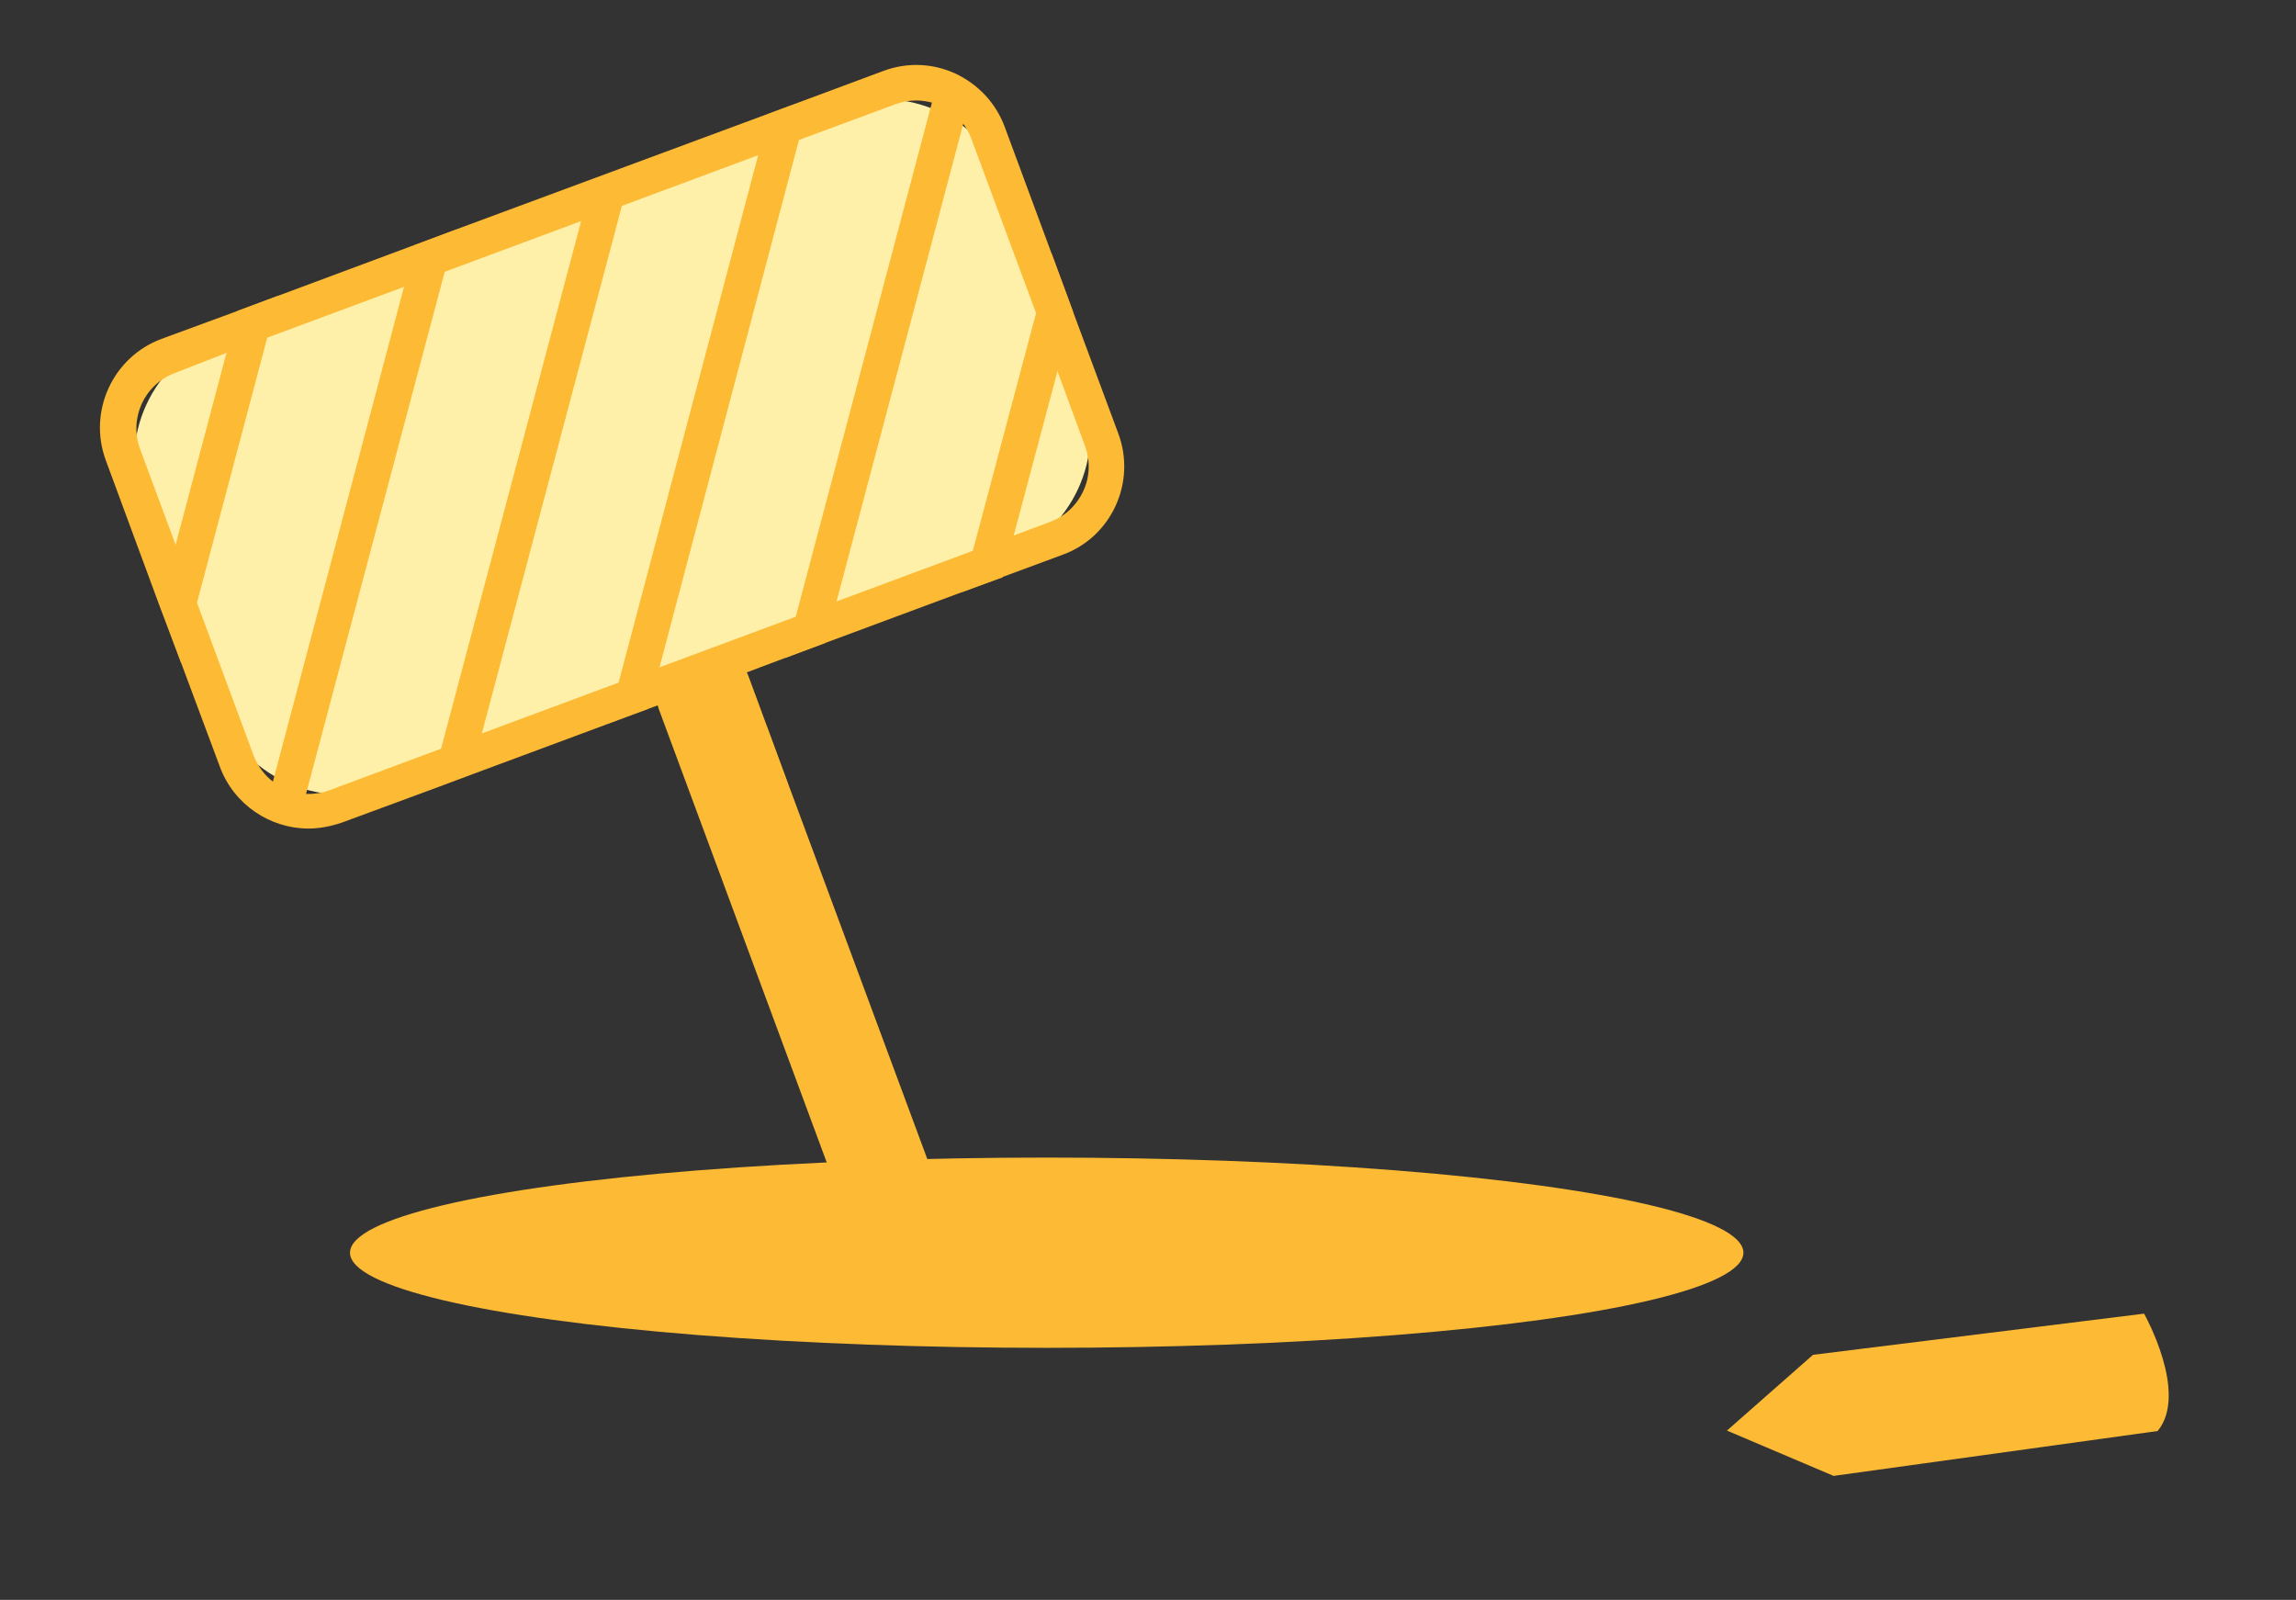 <?xml version="1.0" encoding="utf-8"?>
<!-- Generator: Adobe Illustrator 23.0.2, SVG Export Plug-In . SVG Version: 6.00 Build 0)  -->
<svg version="1.1" id="Layer_1" xmlns="http://www.w3.org/2000/svg" xmlns:xlink="http://www.w3.org/1999/xlink" x="0px" y="0px"
	 viewBox="0 0 557.6 388.5" style="enable-background:new 0 0 557.6 388.5;" xml:space="preserve">
<rect x="0" y="0" width="557.6" height="388.5" fill="#333333" stroke="none"/>
<style type="text/css">
	.st0{fill:#FCBA35;}
	.st1{fill:#FFF0A9;}
</style>
<g>
	<ellipse class="st0" cx="254.2" cy="304.2" rx="169.2" ry="23.1"/>
	<g>
		<path class="st0" d="M222.7,302.1l-4,1.5c-4.9,1.8-10.3-0.7-12.1-5.6L160,172.2c-0.1-0.3-0.2-0.6-0.3-1c-0.4-1.5-0.4-3.1,0-4.6
			c0.7-2.9,2.8-5.4,5.9-6.6l4-1.5c3-1.1,6.3-0.6,8.7,1.1c1.2,0.9,2.3,2.1,3,3.5c0.1,0.3,0.3,0.6,0.4,0.9l4.5,12.2l5.2,14.1
			l36.9,99.5C230.1,294.9,227.6,300.3,222.7,302.1z"/>
	</g>
	<g>
		<path class="st1" d="M243.7,135.5L94.2,190.9c-16.7,6.2-35.3-2.3-41.5-19.1l-18.1-48.8c-6.2-16.7,2.3-35.3,19.1-41.5l149.5-55.4
			c16.7-6.2,35.3,2.3,41.5,19.1L262.8,94C269,110.7,260.4,129.3,243.7,135.5z"/>
		<path class="st0" d="M271.6,105.3l-11-29.6l-5.2-14.1L244,30.8c-2.1-5.7-6.4-10.3-11.9-12.9c-5.6-2.6-11.8-2.8-17.5-0.7l-21.5,8
			l-6.2,2.3l-76.1,28.2l-9.9,3.7L67.6,71.8l-9.9,3.7l-18.5,6.8c-11.8,4.4-17.9,17.6-13.5,29.5l13,35.2L44,161l9.4,25.2
			c3.4,9.2,12.2,15,21.5,15c2.6,0,5.3-0.5,8-1.4l21.7-8l9.9-3.7l33.1-12.3h0l9.9-3.7l2.2-0.8l21.6-8l9.3-3.5l9.9-3.7l33.1-12.3
			l9.9-3.7l14.6-5.4C269.9,130.4,276,117.2,271.6,105.3z M255.1,126.7l-8.8,3.3l-9.9,3.7l-33.1,12.3l-9.9,3.7l-33.1,12.3l-9.9,3.7
			l-33.1,12.3l-9.9,3.7l-27.4,10.2c-1.8,0.7-3.6,0.9-5.4,0.9c-3-0.1-5.8-1.1-8.2-2.9c-2.1-1.6-3.8-3.8-4.8-6.4l-13.6-36.7l-5.2-14.1
			l-8.8-23.7c-2.7-7.4,1-15.6,8.4-18.4L55,85.7l9.9-3.7l33.1-12.3L108,66l33.1-12.3l9.9-3.7l33.1-12.3l9.9-3.7l23.5-8.7
			c1.6-0.6,3.3-0.9,5-0.9c1.3,0,2.6,0.2,3.8,0.5c3,0.8,5.7,2.6,7.6,5.1c0.8,1.1,1.5,2.3,2,3.7l15.7,42.3l5.2,14.1l6.7,18.2
			c1.3,3.6,1.2,7.5-0.4,10.9C261.5,122.7,258.6,125.4,255.1,126.7z"/>
	</g>
	<g>
		<polygon class="st0" points="67.6,71.8 66.3,76.9 64.9,82 47.8,146.5 45.9,153.7 45.9,153.8 44,161 38.8,146.9 40.7,139.7 
			40.7,139.7 42.6,132.5 55,85.7 56.4,80.6 57.7,75.5 		"/>
	</g>
	<g>
		<polygon class="st0" points="110.7,55.8 109.3,60.9 108,66 74.4,192.5 73.9,194.4 65.6,192.2 66.3,189.7 98.1,69.7 99.4,64.6 
			100.8,59.5 		"/>
	</g>
	<g>
		<polygon class="st0" points="151.3,48.9 151,50.1 117.1,177.8 115.8,182.9 114.4,188 104.5,191.7 105.9,186.6 107.2,181.5 
			141.1,53.8 142.4,48.7 143,46.7 145.8,47.4 		"/>
	</g>
	<g>
		<polygon class="st0" points="186.8,27.6 185.5,32.7 184.1,37.8 150.3,165.5 148.9,170.6 148.9,170.6 147.6,175.7 157.5,172.1 
			158.8,167 160.2,161.9 194,34.1 195.4,29 196.1,26.1 193,25.3 		"/>
	</g>
	<g>
		<polygon class="st0" points="186.2,176.4 191.4,190.5 190.3,194.4 182,192.2 		"/>
		<polygon class="st0" points="236.4,20.6 235.2,25.2 233.9,30.2 203.2,145.9 201.8,151 200.5,156.1 190.6,159.8 191.9,154.7 
			193.3,149.6 226.3,25 227.4,20.9 228,18.4 		"/>
	</g>
	<g>
		<polygon class="st0" points="260.6,75.7 258.7,82.9 256.8,90.2 246.2,130 244.9,135.1 243.5,140.2 233.6,143.8 235,138.7 
			236.3,133.6 251.6,76.1 253.5,68.9 255.4,61.6 		"/>
	</g>
</g>
<path class="st0" d="M419.4,347.4l20.9-18.4l80.4-10c0,0,10.9,19.3,3.3,28.5l-78.7,10.9L419.4,347.4z"/>
</svg>

